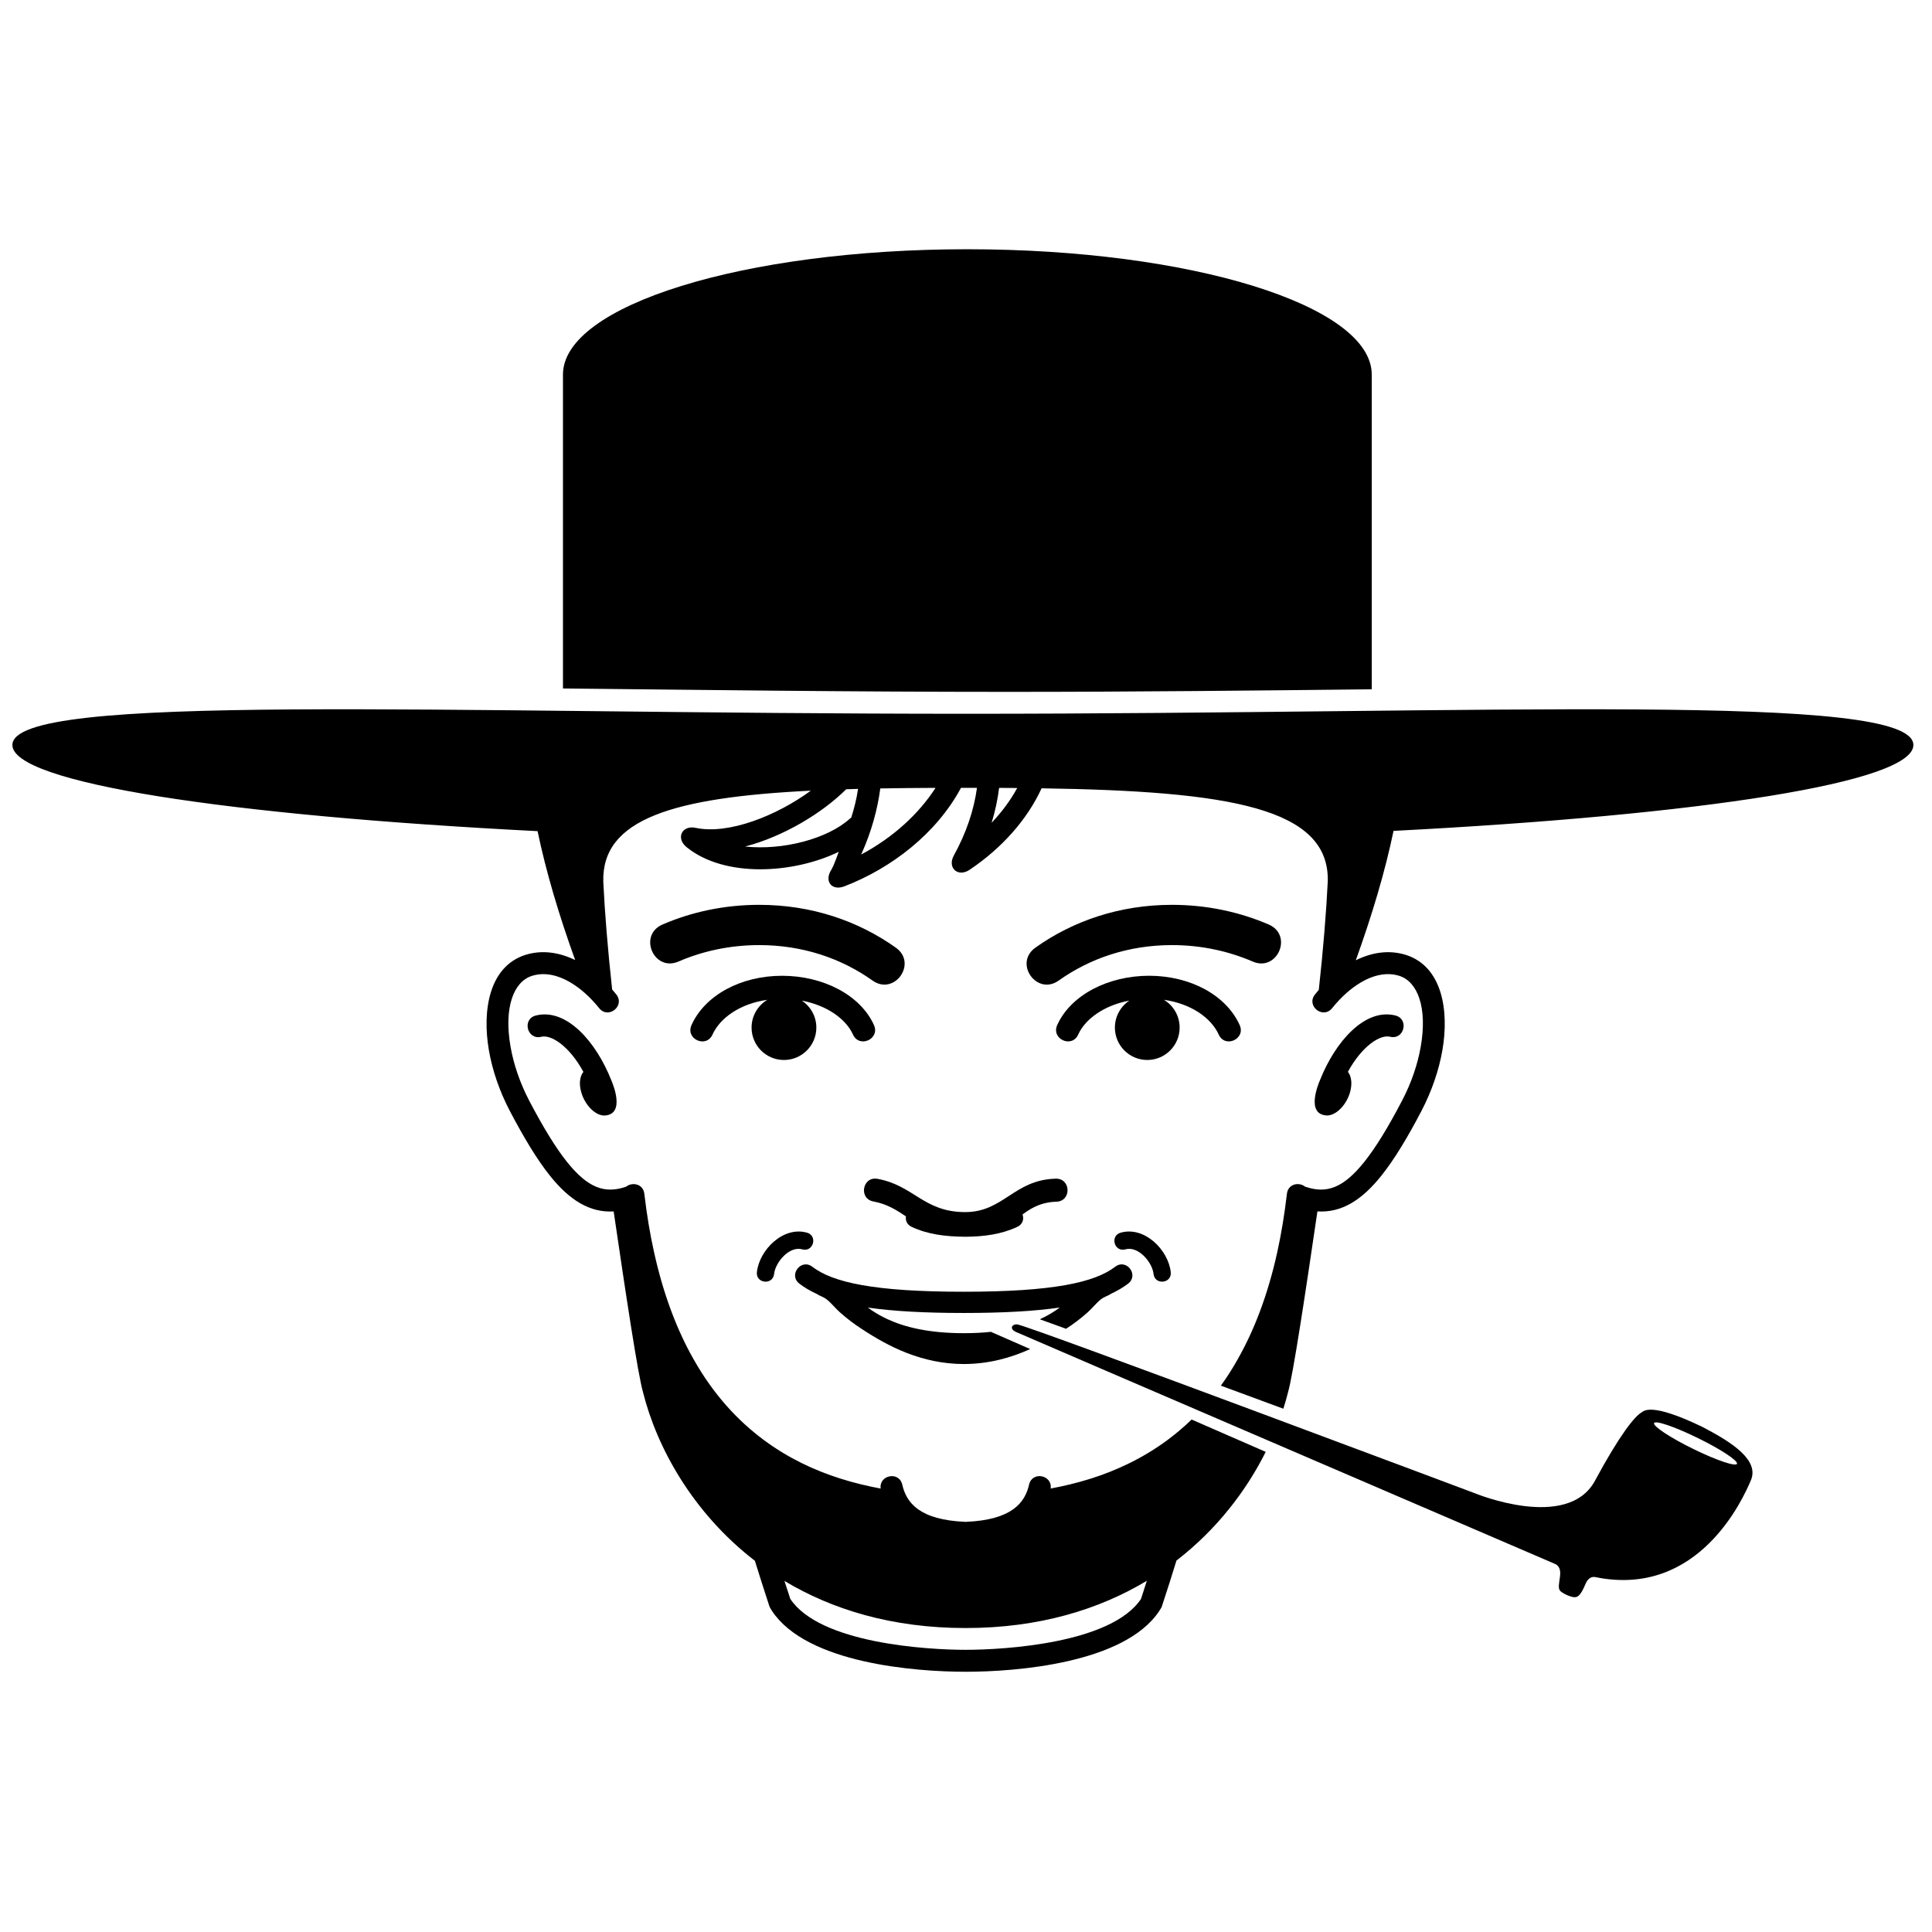 <svg xmlns="http://www.w3.org/2000/svg" xmlns:xlink="http://www.w3.org/1999/xlink" version="1.1" x="0px" y="0px" viewBox="0 0 100 100" enable-background="new 0 0 100 100" xml:space="preserve"><g><path d="M63.079,53.547c0.327,0.725,1.414,0.232,1.085-0.492c-0.7-1.551-2.562-2.549-4.685-2.55c-2.117,0-4.053,0.991-4.757,2.55   c-0.326,0.724,0.76,1.217,1.086,0.492c0.36-0.8,1.335-1.51,2.646-1.756c-0.45,0.302-0.747,0.815-0.747,1.396   c0,0.925,0.749,1.677,1.676,1.677c0.926,0,1.675-0.752,1.675-1.677c0-0.61-0.327-1.145-0.814-1.438   C61.659,51.951,62.691,52.691,63.079,53.547z"></path><path d="M38.901,53.188c0,0.926,0.751,1.677,1.677,1.677c0.923,0,1.676-0.752,1.676-1.677c0-0.58-0.297-1.094-0.752-1.396   c1.313,0.247,2.286,0.955,2.648,1.755c0.327,0.725,1.412,0.232,1.085-0.492c-0.704-1.559-2.639-2.549-4.754-2.549   c-2.124,0-3.988,0.998-4.687,2.549c-0.328,0.725,0.759,1.217,1.086,0.493c0.387-0.856,1.418-1.597,2.836-1.798   C39.227,52.045,38.901,52.578,38.901,53.188z"></path><path d="M58.009,63.802c-0.575,0.161-0.335,1.025,0.243,0.864c0.662-0.188,1.39,0.662,1.455,1.273   c0.066,0.592,0.954,0.498,0.891-0.094C60.471,64.691,59.238,63.457,58.009,63.802z"></path><path d="M71.001,35.678V19.386c0-3.582-9.372-6.485-20.932-6.485c-11.557,0-20.93,2.903-20.93,6.485v16.249   c6.877,0.07,14.708,0.176,22.998,0.176C58.83,35.811,65.2,35.741,71.001,35.678z"></path><path d="M65.669,47.853c-1.517-0.654-3.216-1.019-5.008-1.019c-2.693,0-5.115,0.825-7.07,2.217   c-1.134,0.807,0.075,2.507,1.206,1.703c1.608-1.145,3.606-1.835,5.864-1.836c1.508,0,2.923,0.31,4.178,0.852   C66.116,50.32,66.945,48.405,65.669,47.853z"></path><path d="M88.108,73.853c-2.692-1.298-3.034-0.806-3.133-0.752c-0.363,0.2-1.149,1.181-2.419,3.54c-1.418,2.631-6.2,0.656-6.2,0.656   S53.378,68.67,52.67,68.555c-0.242-0.048-0.466,0.192-0.11,0.375c0.425,0.196,27.692,11.912,27.92,12.015   c0.591,0.262,0.004,1.151,0.289,1.413c0.083,0.078,0.297,0.211,0.585,0.291c0.279,0.077,0.437-0.009,0.713-0.667   c0.119-0.285,0.306-0.385,0.494-0.354c5.364,1.106,7.667-4.069,8.065-5.01C91.06,75.591,89.707,74.681,88.108,73.853z    M87.669,75.01c-1.186-0.578-2.105-1.18-2.056-1.347c0.052-0.163,1.051,0.176,2.234,0.754c1.188,0.577,2.108,1.18,2.06,1.345   C89.855,75.926,88.855,75.591,87.669,75.01z"></path><path d="M30.084,56.531c0.194,0.681,0.75,1.242,1.236,1.207c1.066-0.084,0.386-1.671,0.322-1.822c-0.788-2-2.326-3.746-3.901-3.355   c-0.735,0.182-0.461,1.283,0.274,1.103c0.508-0.126,1.449,0.471,2.181,1.816C30.013,55.705,29.958,56.093,30.084,56.531z"></path><path d="M45.423,61.017c-0.781-0.146-0.997,1.028-0.212,1.172c0.715,0.132,1.189,0.445,1.681,0.77   c-0.033,0.207,0.047,0.429,0.301,0.546c0.836,0.388,1.729,0.501,2.79,0.509c0.937-0.008,1.833-0.121,2.667-0.509   c0.296-0.137,0.359-0.416,0.276-0.647l0.259-0.179c0.462-0.303,0.93-0.463,1.49-0.479c0.797-0.021,0.763-1.212-0.03-1.192   c-2.169,0.057-2.697,1.73-4.688,1.73C47.812,62.737,47.305,61.361,45.423,61.017z"></path><path d="M50.018,36.945c-27.175,0-49.377-1.138-49.377,1.616c0,1.951,11.065,3.64,27.184,4.459c0.441,2.124,1.113,4.36,1.945,6.672   c-0.831-0.405-1.73-0.54-2.601-0.259c-1.846,0.609-2.221,2.856-1.864,4.928c0.177,1.03,0.546,2.115,1.085,3.144   c0.736,1.401,1.406,2.509,2.063,3.334c1.027,1.291,2.082,1.936,3.31,1.864c0.64,4.363,1.255,8.439,1.52,9.36   c0.71,2.841,2.562,6.235,5.79,8.723c0.23,0.744,0.477,1.52,0.743,2.33l0.025,0.064c0,0,0.032,0.074,0.118,0.203   c1.803,2.716,7.412,3.147,10.027,3.147c2.608,0,8.217-0.432,10.018-3.147c0.087-0.129,0.122-0.203,0.122-0.203l0.022-0.064   c0.27-0.815,0.516-1.596,0.745-2.341c2.104-1.624,3.625-3.635,4.62-5.627l-3.836-1.674c-0.403,0.393-0.824,0.745-1.248,1.061   c-1.271,0.94-2.621,1.569-3.952,1.993c-0.715,0.225-1.418,0.393-2.096,0.518c0.104-0.695-0.954-0.921-1.117-0.199   c-0.213,0.929-0.886,1.828-3.282,1.924c-2.397-0.096-3.069-0.995-3.28-1.923c-0.165-0.722-1.221-0.496-1.118,0.199   c-0.68-0.125-1.381-0.293-2.096-0.519c-1.332-0.422-2.684-1.051-3.952-1.993c-1.341-0.994-2.603-2.345-3.644-4.194   c-0.844-1.488-1.548-3.31-2.04-5.535c-0.209-0.937-0.375-1.938-0.501-3.014c-0.061-0.528-0.635-0.618-0.942-0.37   c-0.024,0.007-0.048,0.014-0.073,0.025c-1.032,0.327-1.895,0.063-2.996-1.314c-0.589-0.742-1.22-1.775-1.945-3.155   c-0.485-0.928-0.813-1.901-0.971-2.808c-0.354-2.035,0.168-3.351,1.095-3.654c0.605-0.198,1.3-0.087,2.029,0.35   c0.501,0.297,1.001,0.741,1.465,1.317c0.474,0.589,1.359-0.122,0.883-0.714c-0.068-0.086-0.141-0.172-0.212-0.254   c-0.229-2.108-0.38-3.96-0.458-5.582c-0.085-3.235,3.602-4.356,10.742-4.708c-1.77,1.299-4.261,2.286-5.959,1.925   c-0.713-0.154-1.041,0.537-0.475,0.996c1.991,1.615,5.562,1.368,7.879,0.244l-0.136,0.366c-0.092,0.247-0.174,0.443-0.269,0.6   c-0.347,0.579,0.061,1.064,0.691,0.823c2.459-0.946,4.778-2.744,6.042-5.101h0.234l0.592,0.001   c-0.156,1.152-0.558,2.345-1.195,3.497c-0.356,0.636,0.207,1.153,0.812,0.746c1.684-1.132,2.984-2.601,3.728-4.219   c9.767,0.148,14.877,1.02,14.814,4.79c-0.081,1.643-0.232,3.513-0.466,5.643c-0.064,0.075-0.131,0.154-0.194,0.234   c-0.478,0.59,0.406,1.302,0.884,0.713c0.464-0.575,0.965-1.02,1.463-1.317c0.729-0.437,1.426-0.547,2.031-0.35   c0.925,0.305,1.447,1.62,1.094,3.654c-0.157,0.907-0.485,1.88-0.972,2.808c-0.722,1.381-1.354,2.413-1.945,3.155   c-1.101,1.379-1.963,1.643-2.993,1.313c-0.026-0.01-0.052-0.017-0.075-0.023c-0.307-0.251-0.882-0.158-0.943,0.369   c-0.126,1.076-0.292,2.077-0.498,3.014c-0.491,2.227-1.198,4.047-2.041,5.535c-0.278,0.499-0.571,0.955-0.88,1.381l3.234,1.193   c0.093-0.288,0.174-0.573,0.243-0.851c0.264-0.921,0.88-4.998,1.521-9.362c1.232,0.08,2.291-0.567,3.321-1.862   c0.656-0.825,1.329-1.933,2.062-3.334c0.536-1.028,0.906-2.113,1.085-3.144c0.36-2.071-0.016-4.319-1.864-4.928   c-0.874-0.282-1.782-0.145-2.617,0.27c0.835-2.322,1.509-4.565,1.953-6.697c15.968-0.825,26.907-2.506,26.907-4.445   C99.038,35.808,77.189,36.945,50.018,36.945z M49.977,84.267c3.82,0,6.923-0.967,9.383-2.446l-0.3,0.936   c-1.524,2.298-7.039,2.637-9.08,2.637c-2.04-0.001-7.551-0.34-9.075-2.637l-0.302-0.928C43.061,83.304,46.163,84.267,49.977,84.267   z M44.062,42.316c-0.023,0.015-0.047,0.034-0.071,0.056c-1.147,1.043-3.468,1.655-5.427,1.444c1.98-0.511,4.003-1.736,5.234-2.964   l0.615-0.019C44.334,41.365,44.212,41.842,44.062,42.316z M44.575,44.23l0.032-0.073c0.494-1.11,0.811-2.245,0.957-3.348   c0.912-0.016,1.866-0.025,2.86-0.029C47.572,42.103,46.255,43.333,44.575,44.23z M51.325,42.588   c0.187-0.603,0.314-1.208,0.389-1.807l0.937,0.006C52.307,41.417,51.862,42.022,51.325,42.588z"></path><path d="M71.948,53.661c0.732,0.183,1.006-0.919,0.272-1.101c-1.574-0.389-3.111,1.356-3.901,3.355   c-0.063,0.149-0.743,1.736,0.325,1.82c0.486,0.036,1.041-0.525,1.236-1.207c0.122-0.438,0.069-0.825-0.112-1.051   C70.499,54.134,71.44,53.537,71.948,53.661z"></path><path d="M42.264,66.968c0.077,0.049,0.169,0.099,0.283,0.146c0.347,0.142,0.591,0.514,0.933,0.817   c0.373,0.332,0.748,0.615,1.134,0.862c1.361,0.898,3.09,1.803,5.273,1.809c1.302-0.003,2.442-0.326,3.435-0.775l-2.032-0.891   c-0.426,0.046-0.891,0.069-1.403,0.069c-1.822,0-3.061-0.313-3.951-0.725l-0.185-0.09c-0.129-0.063-0.25-0.132-0.364-0.199   c-0.164-0.097-0.317-0.2-0.466-0.311c1.3,0.188,2.925,0.279,4.96,0.279c2.04,0,3.67-0.092,4.974-0.282   c-0.149,0.111-0.305,0.217-0.47,0.312c-0.113,0.067-0.236,0.136-0.363,0.199l-0.202,0.097l1.358,0.492   c0.38-0.243,0.75-0.521,1.115-0.848c0.343-0.305,0.584-0.678,0.931-0.818c0.124-0.051,0.225-0.104,0.301-0.155   c0.327-0.153,0.614-0.324,0.865-0.514c0.58-0.446-0.086-1.321-0.667-0.876c-1.06,0.811-3.202,1.294-7.843,1.294   c-4.643,0-6.779-0.483-7.835-1.294c-0.584-0.443-1.25,0.43-0.668,0.876C41.632,66.639,41.927,66.814,42.264,66.968z"></path><path d="M40.067,65.939c0.068-0.611,0.793-1.461,1.458-1.273c0.574,0.161,0.816-0.703,0.242-0.864   c-1.228-0.345-2.463,0.89-2.59,2.043C39.115,66.438,40.003,66.531,40.067,65.939z"></path><path d="M46.368,49.051c-1.958-1.391-4.376-2.217-7.072-2.217c-1.79,0-3.49,0.364-5.003,1.018   c-1.278,0.553-0.451,2.468,0.826,1.917c1.252-0.542,2.67-0.851,4.178-0.851c2.258,0,4.255,0.69,5.865,1.835   C46.295,51.558,47.505,49.857,46.368,49.051z"></path></g></svg>